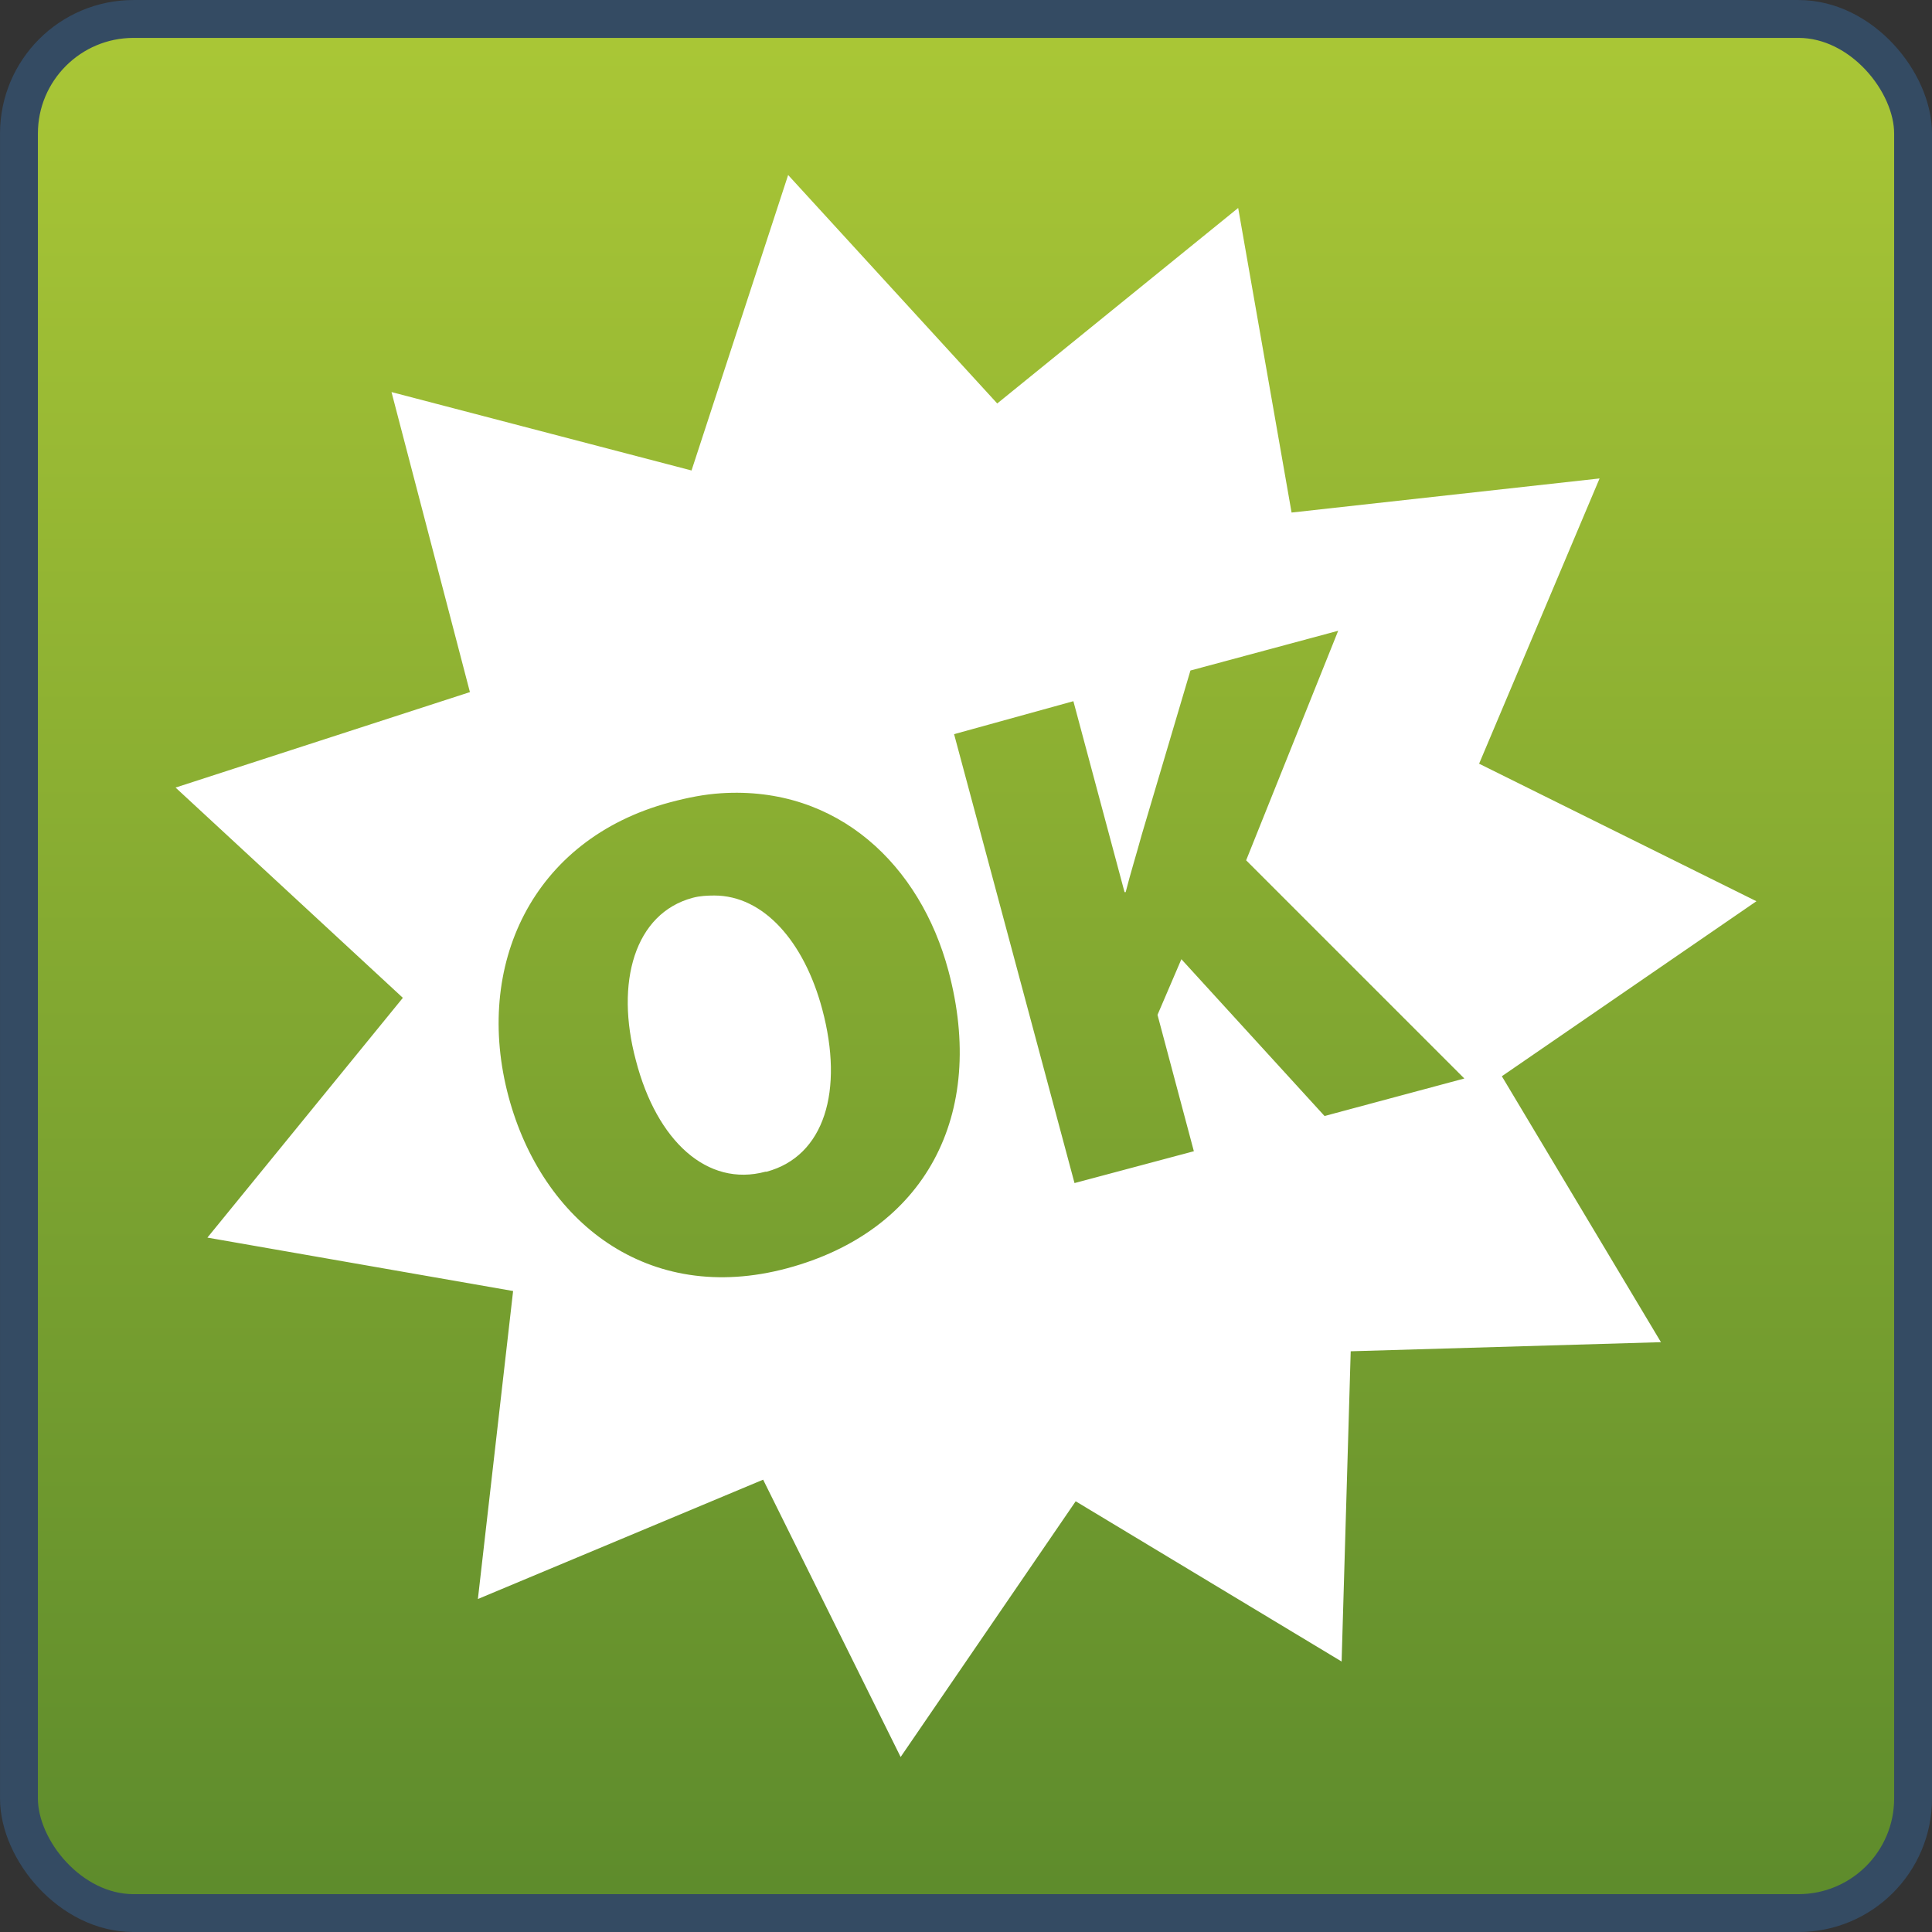 <?xml version="1.0" encoding="UTF-8" standalone="no"?>
<!-- Created with Inkscape (http://www.inkscape.org/) -->
<svg
   xmlns:dc="http://purl.org/dc/elements/1.1/"
   xmlns:cc="http://creativecommons.org/ns#"
   xmlns:rdf="http://www.w3.org/1999/02/22-rdf-syntax-ns#"
   xmlns:svg="http://www.w3.org/2000/svg"
   xmlns="http://www.w3.org/2000/svg"
   xmlns:xlink="http://www.w3.org/1999/xlink"
   xmlns:sodipodi="http://sodipodi.sourceforge.net/DTD/sodipodi-0.dtd"
   xmlns:inkscape="http://www.inkscape.org/namespaces/inkscape"
   width="48px"
   height="48px"
   id="svg17121"
   sodipodi:version="0.32"
   inkscape:version="0.46"
   sodipodi:docname="emblem-OK.svg"
   inkscape:output_extension="org.inkscape.output.svg.inkscape">
  <rect width="100%" height="100%" fill="#333333" stroke="none"/>
  <defs
     id="defs17123">
    <linearGradient
       inkscape:collect="always"
       xlink:href="#linearGradient2818"
       id="linearGradient16265"
       gradientUnits="userSpaceOnUse"
       gradientTransform="matrix(0.98,0,0,0.98,0.471,0.471)"
       x1="22.5"
       y1="-0"
       x2="22.5"
       y2="48.001" />
    <linearGradient
       inkscape:collect="always"
       xlink:href="#linearGradient2818"
       id="linearGradient16035"
       gradientUnits="userSpaceOnUse"
       gradientTransform="matrix(0.98,0,0,0.98,0.471,0.471)"
       x1="22.5"
       y1="-0"
       x2="22.5"
       y2="48.001" />
    <linearGradient
       inkscape:collect="always"
       xlink:href="#linearGradient2818"
       id="linearGradient16395"
       gradientUnits="userSpaceOnUse"
       gradientTransform="matrix(0.98,0,0,0.98,0.471,0.471)"
       x1="22.5"
       y1="-0"
       x2="22.5"
       y2="48.001" />
    <clipPath
       clipPathUnits="userSpaceOnUse"
       id="clipPath4871">
      <rect
         ry="2.854"
         rx="2.854"
         y="719.517"
         x="318.22"
         height="47.172"
         width="47.172"
         id="rect4873"
         style="fill:url(#linearGradient4875);fill-opacity:1;stroke:none" />
    </clipPath>
    <linearGradient
       id="linearGradient2818">
      <stop
         style="stop-color:#aac736;stop-opacity:1;"
         offset="0"
         id="stop2820" />
      <stop
         style="stop-color:#5d8b2c;stop-opacity:1;"
         offset="1"
         id="stop2822" />
    </linearGradient>
    <inkscape:perspective
       sodipodi:type="inkscape:persp3d"
       inkscape:vp_x="0 : 24 : 1"
       inkscape:vp_y="0 : 1000 : 0"
       inkscape:vp_z="48 : 24 : 1"
       inkscape:persp3d-origin="24 : 16 : 1"
       id="perspective17129" />
  </defs>
  <sodipodi:namedview
     id="base"
     pagecolor="#ffffff"
     bordercolor="#666666"
     borderopacity="1.0"
     inkscape:pageopacity="0.0"
     inkscape:pageshadow="2"
     inkscape:zoom="4"
     inkscape:cx="27.215972"
     inkscape:cy="24.91415"
     inkscape:current-layer="layer1"
     showgrid="true"
     inkscape:grid-bbox="true"
     inkscape:document-units="px"
     inkscape:window-width="1024"
     inkscape:window-height="731"
     inkscape:window-x="0"
     inkscape:window-y="6" />
  <g
     id="layer1"
     inkscape:label="Layer 1"
     inkscape:groupmode="layer">
    <rect
       style="fill:url(#linearGradient16265);fill-opacity:1;stroke:none"
       id="rect16261"
       width="47.059"
       height="47.059"
       x="0.471"
       y="0.471"
       rx="2.847"
       ry="2.847" />
    <rect
       style="fill:none;stroke:#344b63;stroke-width:0.941;stroke-miterlimit:4;stroke-dasharray:none;stroke-opacity:1"
       id="rect16263"
       width="47.059"
       height="47.059"
       x="0.471"
       y="0.471"
       rx="2.847"
       ry="2.847" />
    <path
       style="fill:#ffffff;stroke:none;stroke-width:2;stroke-linecap:round;stroke-linejoin:round;stroke-miterlimit:4;stroke-dasharray:none;stroke-opacity:1"
       d="M 19.581,4.348 L 17.181,11.689 L 9.727,9.741 L 11.675,17.195 L 4.362,19.567 L 10.009,24.791 L 5.153,30.748 L 12.748,32.075 L 11.873,39.727 L 18.96,36.762 L 22.376,43.652 L 26.725,37.299 L 33.332,41.28 L 33.558,33.572 L 41.266,33.346 L 37.313,26.739 L 43.638,22.391 L 36.748,18.974 L 39.741,11.887 L 32.089,12.734 L 30.762,5.167 L 24.776,10.024 L 19.581,4.348 z M 33.247,15.671 L 30.96,21.374 L 36.381,26.795 L 32.908,27.727 L 29.351,23.831 L 28.758,25.214 L 29.661,28.602 L 26.696,29.393 L 23.704,18.24 L 26.668,17.421 L 27.939,22.165 L 27.967,22.165 C 28.088,21.688 28.237,21.213 28.362,20.753 L 29.576,16.659 L 33.247,15.671 z M 17.915,19.708 C 20.821,19.521 22.863,21.503 23.562,24.113 C 24.526,27.709 22.983,30.591 19.553,31.511 C 16.089,32.439 13.466,30.346 12.635,27.247 C 11.765,23.999 13.214,20.853 16.645,19.934 C 17.094,19.814 17.5,19.735 17.915,19.708 z M 17.746,22.249 C 17.571,22.25 17.392,22.257 17.209,22.306 C 15.768,22.692 15.278,24.405 15.798,26.344 C 16.318,28.353 17.575,29.497 19.016,29.111 L 19.045,29.111 C 20.486,28.724 20.97,27.095 20.428,25.073 C 19.978,23.391 18.97,22.249 17.746,22.249 z"
       id="path6529" />
  </g>
</svg>
